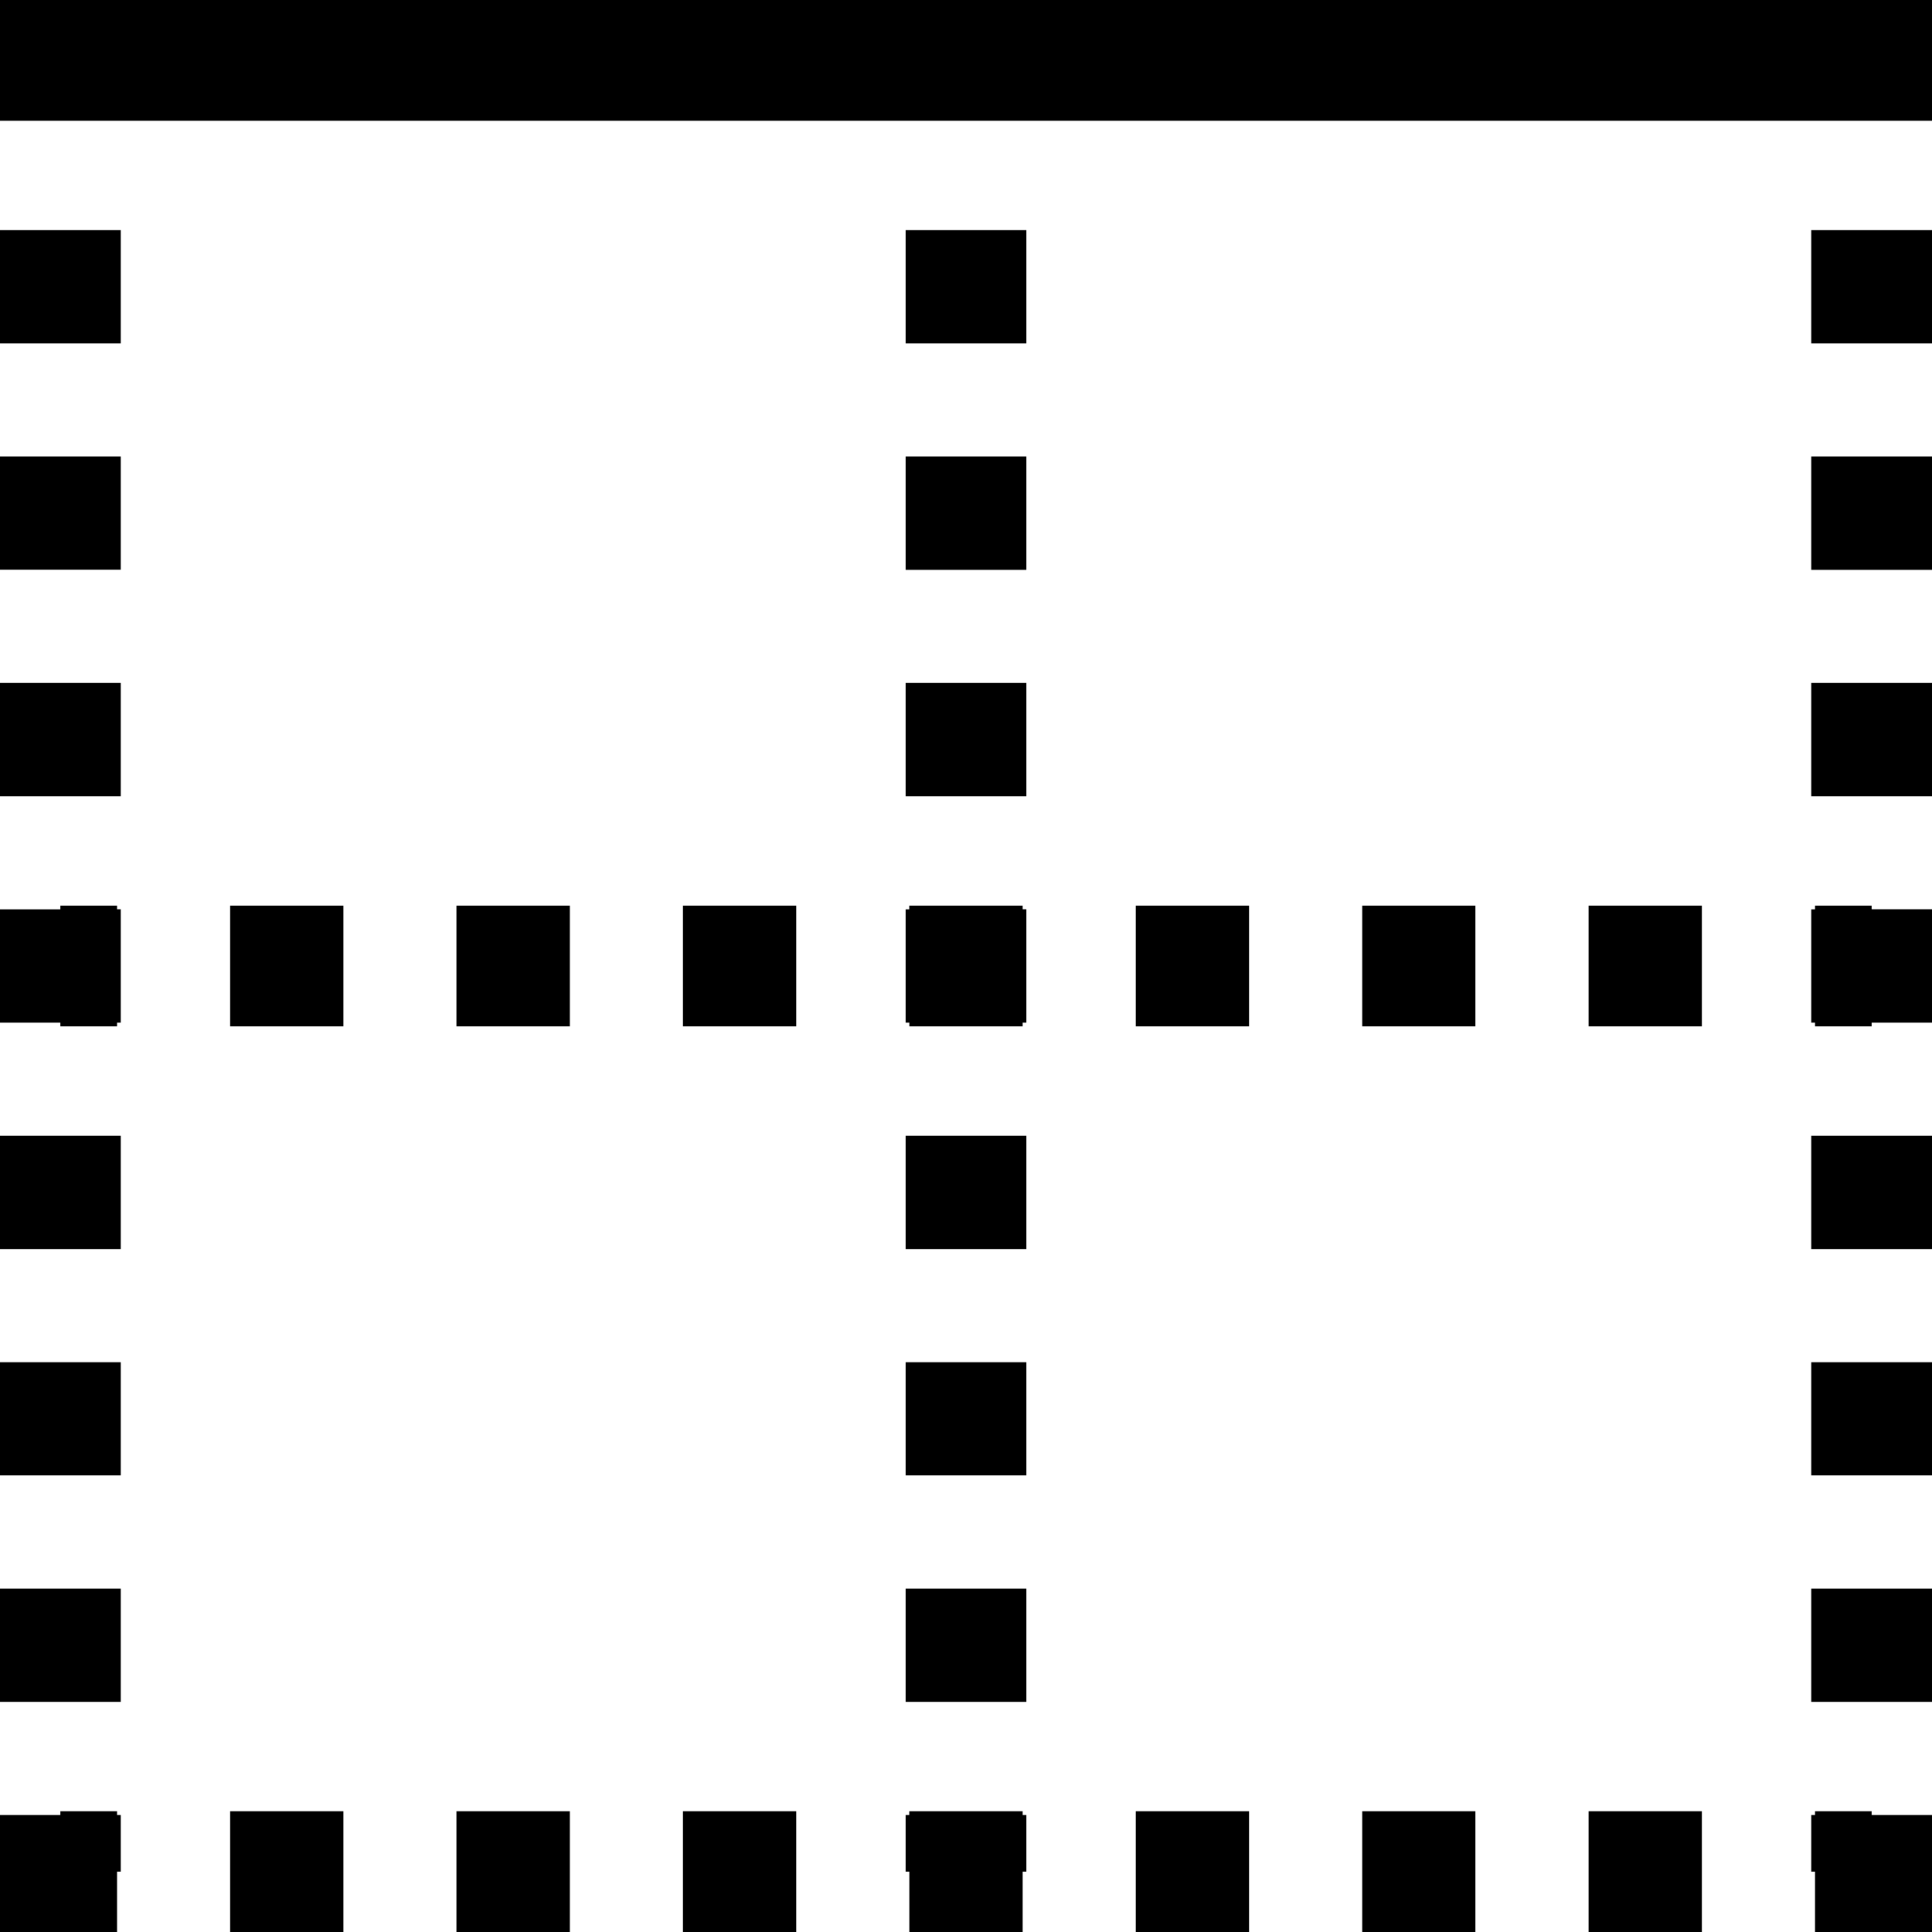<svg width="24" height="24" viewBox="0 0 24 24" fill="none" xmlns="http://www.w3.org/2000/svg">
<g clip-path="url(#clip0_2_8368)">
<path d="M0 0V1.5H24V0H0ZM1.5 4.266V2.859H0V4.266H1.5ZM11.25 2.859V4.266H12.75V2.859H11.25ZM22.5 2.859V4.266H24V2.859H22.5ZM1.5 7.079V5.67H0V7.077H1.5V7.079ZM11.25 5.671V7.079H12.75V5.67H11.25V5.671ZM22.5 5.671V7.079H24V5.67H22.5V5.671ZM1.5 9.891V8.484H0V9.891H1.5ZM11.25 8.484V9.891H12.75V8.484H11.25ZM22.5 8.484V9.891H24V8.484H22.5ZM0.75 12.75H1.454V12.704H1.5V11.295H1.454V11.25H0.75V11.296H0V12.704H0.75V12.75ZM2.859 12.75H4.266V11.25H2.859V12.75ZM5.671 12.75H7.079V11.25H5.67V12.75H5.671ZM8.484 12.75H9.891V11.25H8.484V12.75ZM12.704 12.75V12.704H12.75V11.295H12.704V11.25H11.295V11.296H11.25V12.704H11.296V12.75H12.704ZM14.109 12.75H15.516V11.25H14.109V12.75ZM16.922 12.75H18.328V11.25H16.922V12.75ZM19.734 12.75H21.141V11.25H19.734V12.75ZM22.547 12.75H23.25V12.704H24V11.295H23.25V11.25H22.547V11.296H22.5V12.704H22.547V12.75ZM0 14.109V15.516H1.5V14.109H0ZM11.25 14.109V15.516H12.75V14.109H11.25ZM24 15.516V14.109H22.5V15.516H24ZM0 16.922V18.328H1.5V16.922H0ZM11.25 16.922V18.328H12.75V16.922H11.25ZM24 18.328V16.922H22.5V18.328H24ZM0 19.734V21.141H1.5V19.734H0ZM11.25 19.734V21.141H12.75V19.734H11.25ZM24 21.141V19.734H22.5V21.141H24ZM0 24H1.454V23.25H1.5V22.547H1.454V22.5H0.75V22.547H0V24ZM2.859 24H4.266V22.5H2.859V24ZM5.671 24H7.079V22.5H5.67V24H5.671ZM8.484 24H9.891V22.5H8.484V24ZM11.296 23.25V24H12.704V23.25H12.75V22.547H12.704V22.5H11.295V22.547H11.25V23.25H11.296ZM14.109 24H15.516V22.5H14.109V24ZM16.922 24H18.328V22.5H16.922V24ZM19.734 24H21.141V22.5H19.734V24ZM22.547 23.25V24H24V22.547H23.25V22.5H22.547V22.547H22.5V23.25H22.547Z" fill="black"/>
</g>
<defs>
<clipPath id="clip0_2_8368">
<rect width="24" height="24" fill="white"/>
</clipPath>
</defs>
</svg>
